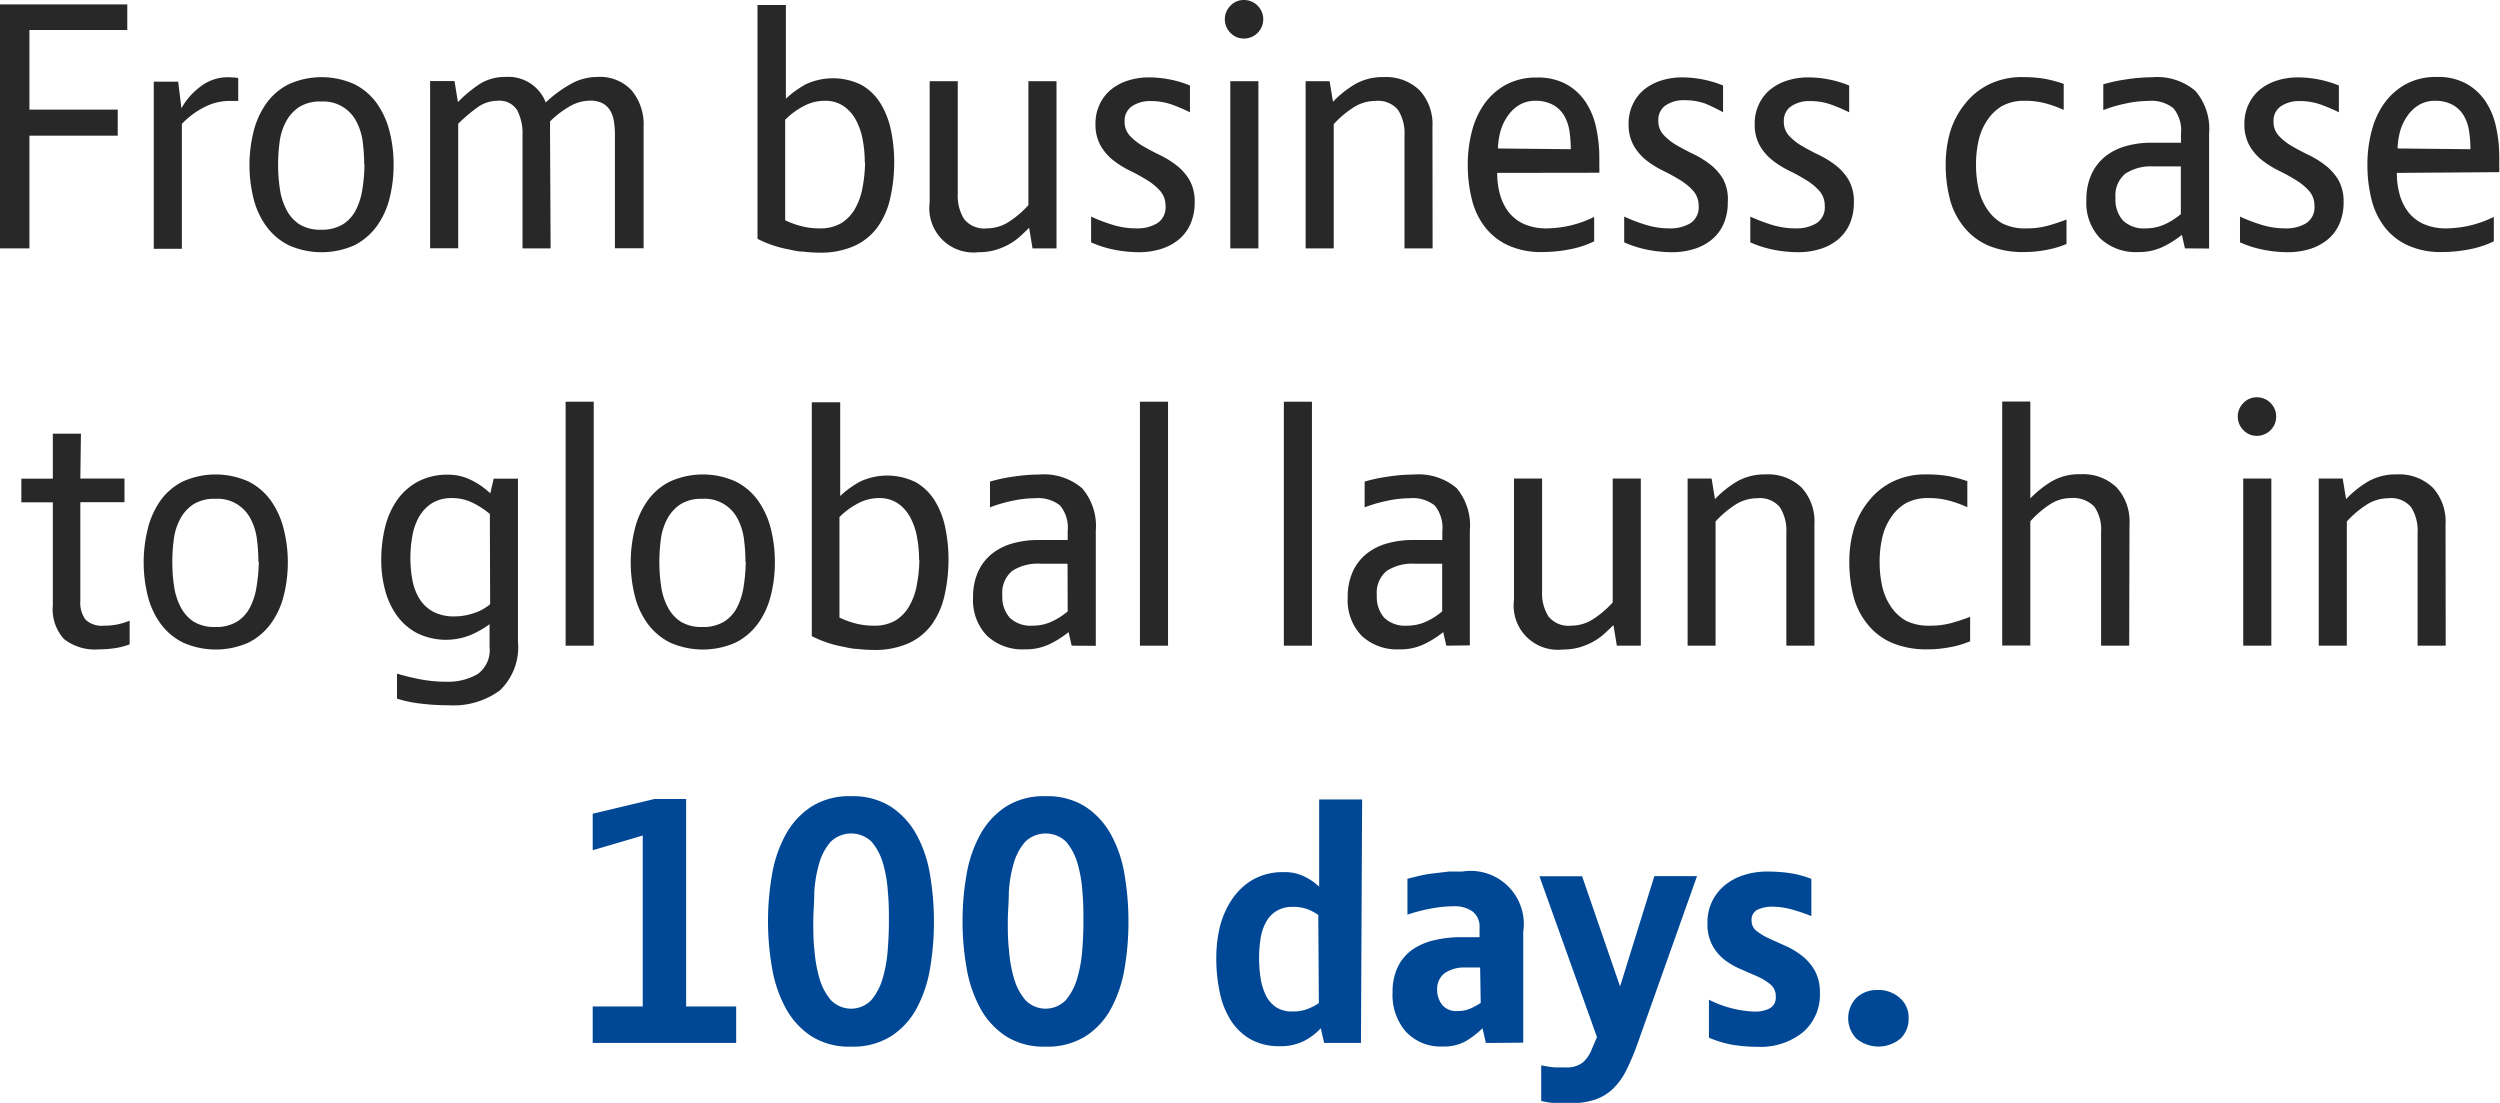 <svg id="text" xmlns="http://www.w3.org/2000/svg" viewBox="0 0 169.9 74.95"><defs><style>.cls-1{fill:#282828;}.cls-2{fill:#004796;}</style></defs><path class="cls-1" d="M120.11,2881.84h-2v-16.58h8.65V2867h-6.65v5.41h6v1.77h-6Z" transform="translate(-118.11 -2864.96)"/><path class="cls-1" d="M130.44,2872.32a4.57,4.57,0,0,1,1.3-1.48,3,3,0,0,1,1.85-.63,5.41,5.41,0,0,1,.71.05v1.56l-.32,0h-.32a3.7,3.7,0,0,0-1.64.41,5.61,5.61,0,0,0-1.55,1.15v8.49h-1.91v-11.36h1.66Z" transform="translate(-118.11 -2864.96)"/><path class="cls-1" d="M144.86,2876.16a9.15,9.15,0,0,1-.28,2.29,5.49,5.49,0,0,1-.87,1.89,4.27,4.27,0,0,1-1.52,1.29,5.48,5.48,0,0,1-4.45,0,4.24,4.24,0,0,1-1.53-1.29,5.46,5.46,0,0,1-.87-1.89,9.47,9.47,0,0,1,0-4.54,5.69,5.69,0,0,1,.86-1.91,4.17,4.17,0,0,1,1.52-1.31,5.43,5.43,0,0,1,4.49,0,4.17,4.17,0,0,1,1.52,1.31,5.71,5.71,0,0,1,.86,1.91A9.11,9.11,0,0,1,144.86,2876.16Zm-2,0a11.85,11.85,0,0,0-.1-1.56,4,4,0,0,0-.43-1.38,2.51,2.51,0,0,0-2.39-1.36,2.65,2.65,0,0,0-1.51.38,2.72,2.72,0,0,0-.89,1,4,4,0,0,0-.43,1.38,11.85,11.85,0,0,0-.1,1.56,11.11,11.11,0,0,0,.12,1.62,4.35,4.35,0,0,0,.44,1.4,2.6,2.6,0,0,0,.88,1,2.67,2.67,0,0,0,1.48.37,2.72,2.72,0,0,0,1.49-.37,2.48,2.48,0,0,0,.89-1,4.54,4.54,0,0,0,.43-1.4A11.24,11.24,0,0,0,142.88,2876.11Z" transform="translate(-118.11 -2864.96)"/><path class="cls-1" d="M155.53,2881.84h-1.91v-7.69a3.47,3.47,0,0,0-.36-1.7,1.43,1.43,0,0,0-1.37-.64,2.33,2.33,0,0,0-1.39.49,10.64,10.64,0,0,0-1.25,1.07v8.46h-1.91v-11.36H149l.23,1.43a8.74,8.74,0,0,1,1.42-1.19,3.17,3.17,0,0,1,1.81-.52,2.72,2.72,0,0,1,2.74,1.73,8.62,8.62,0,0,1,1.66-1.23,3.69,3.69,0,0,1,1.84-.5,2.93,2.93,0,0,1,2.35.93,3.62,3.62,0,0,1,.8,2.45v8.26H159.9v-7.69a5.92,5.92,0,0,0-.07-.94,2,2,0,0,0-.26-.74,1.34,1.34,0,0,0-.53-.49,1.86,1.86,0,0,0-.86-.17,2.79,2.79,0,0,0-1.39.41,6.56,6.56,0,0,0-1.3,1,3.27,3.27,0,0,1,0,.34c0,.13,0,.24,0,.34Z" transform="translate(-118.11 -2864.96)"/><path class="cls-1" d="M178.88,2875.91a10.9,10.9,0,0,1-.26,2.47,5.41,5.41,0,0,1-.86,2,4,4,0,0,1-1.58,1.29,5.63,5.63,0,0,1-2.4.46,8.81,8.81,0,0,1-1.09-.07c-.38,0-.75-.11-1.13-.18a7.39,7.39,0,0,1-1.07-.3,7.21,7.21,0,0,1-.9-.39v-15.89h1.93v6.37a6.34,6.34,0,0,1,1.39-1,4.37,4.37,0,0,1,3.76.07,3.65,3.65,0,0,1,1.28,1.25,5.59,5.59,0,0,1,.71,1.83A10.45,10.45,0,0,1,178.88,2875.91Zm-2,.09a8.52,8.52,0,0,0-.14-1.54,4.47,4.47,0,0,0-.46-1.34,2.72,2.72,0,0,0-.84-.95,2.22,2.22,0,0,0-1.29-.36,3,3,0,0,0-1.42.36,5.1,5.1,0,0,0-1.26.93v6.83a6.07,6.07,0,0,0,1.1.4,4.89,4.89,0,0,0,1.24.15,2.79,2.79,0,0,0,1.48-.36,2.72,2.72,0,0,0,.94-1,4.37,4.37,0,0,0,.5-1.43A9.61,9.61,0,0,0,176.9,2876Z" transform="translate(-118.11 -2864.96)"/><path class="cls-1" d="M181.29,2870.48h1.91v7.67a2.94,2.94,0,0,0,.44,1.71,1.75,1.75,0,0,0,1.54.62,2.75,2.75,0,0,0,1.56-.49,6.59,6.59,0,0,0,1.26-1.09v-8.42h1.91v11.36h-1.63l-.23-1.4q-.3.3-.63.6a4.15,4.15,0,0,1-.75.53,4.58,4.58,0,0,1-.92.38,4,4,0,0,1-1.13.15,3,3,0,0,1-3.33-3.36Z" transform="translate(-118.11 -2864.96)"/><path class="cls-1" d="M199.3,2878.69a3.58,3.58,0,0,1-.3,1.52,2.88,2.88,0,0,1-.82,1.06,3.54,3.54,0,0,1-1.2.62,5,5,0,0,1-1.46.21,8.71,8.71,0,0,1-1.64-.16,7.47,7.47,0,0,1-1.62-.51v-1.75a11.91,11.91,0,0,0,1.47.56,5.41,5.41,0,0,0,1.62.24,2.62,2.62,0,0,0,1.41-.35,1.29,1.29,0,0,0,.56-1.19,1.51,1.51,0,0,0-.36-1,3.87,3.87,0,0,0-.88-.73,12.56,12.56,0,0,0-1.14-.63,6.61,6.61,0,0,1-1.14-.7,3.5,3.5,0,0,1-.88-1,2.92,2.92,0,0,1-.36-1.52,3,3,0,0,1,.28-1.3,2.85,2.85,0,0,1,.76-1,3.48,3.48,0,0,1,1.15-.62,4.66,4.66,0,0,1,1.45-.22,7.44,7.44,0,0,1,2.78.55v1.82a12.15,12.15,0,0,0-1.25-.53,4.15,4.15,0,0,0-1.41-.23,2.18,2.18,0,0,0-1.28.35,1.17,1.17,0,0,0-.5,1,1.39,1.39,0,0,0,.35,1,3.84,3.84,0,0,0,.88.7q.53.31,1.15.61a6.34,6.34,0,0,1,1.15.71,3.54,3.54,0,0,1,.88,1A2.93,2.93,0,0,1,199.3,2878.69Z" transform="translate(-118.11 -2864.96)"/><path class="cls-1" d="M201.35,2866.27a1.28,1.28,0,0,1,.38-.92,1.23,1.23,0,0,1,.92-.39,1.31,1.31,0,1,1,0,2.62,1.23,1.23,0,0,1-.92-.39A1.29,1.29,0,0,1,201.35,2866.27Zm2.28,15.57h-1.91v-11.36h1.91Z" transform="translate(-118.11 -2864.96)"/><path class="cls-1" d="M215.47,2881.84h-1.91v-7.69a2.94,2.94,0,0,0-.44-1.72,1.76,1.76,0,0,0-1.54-.61,2.75,2.75,0,0,0-1.56.49,6.56,6.56,0,0,0-1.27,1.09v8.44h-1.91v-11.36h1.63l.23,1.4a6.79,6.79,0,0,1,1.59-1.25,3.8,3.8,0,0,1,1.84-.43,3.28,3.28,0,0,1,2.46.9,3.41,3.41,0,0,1,.87,2.48Z" transform="translate(-118.11 -2864.96)"/><path class="cls-1" d="M219.86,2876.71a5.47,5.47,0,0,0,.18,1.43,3.47,3.47,0,0,0,.58,1.21,2.77,2.77,0,0,0,1.05.83,3.75,3.75,0,0,0,1.59.3,7.42,7.42,0,0,0,3.19-.78v1.66a6.53,6.53,0,0,1-1.69.55,9.75,9.75,0,0,1-1.85.18,5.41,5.41,0,0,1-2.27-.44,4.21,4.21,0,0,1-1.58-1.22,5,5,0,0,1-.91-1.87,9.55,9.55,0,0,1-.29-2.43,8.83,8.83,0,0,1,.29-2.28A5.65,5.65,0,0,1,219,2872a4.41,4.41,0,0,1,1.47-1.29,4.28,4.28,0,0,1,2.08-.48,4,4,0,0,1,2,.45,3.78,3.78,0,0,1,1.31,1.2,5,5,0,0,1,.72,1.74,9.47,9.47,0,0,1,.22,2v.62a4.53,4.53,0,0,1,0,.46Zm5-1.61a8.28,8.28,0,0,0-.09-1.22,2.9,2.9,0,0,0-.36-1.06,2,2,0,0,0-.75-.73,2.46,2.46,0,0,0-1.24-.28,2.09,2.09,0,0,0-1,.25,2.47,2.47,0,0,0-.78.69,3.43,3.43,0,0,0-.52,1,4.88,4.88,0,0,0-.21,1.3Z" transform="translate(-118.11 -2864.96)"/><path class="cls-1" d="M235.53,2878.69a3.58,3.58,0,0,1-.3,1.52,2.88,2.88,0,0,1-.82,1.06,3.54,3.54,0,0,1-1.2.62,5,5,0,0,1-1.46.21,8.71,8.71,0,0,1-1.64-.16,7.47,7.47,0,0,1-1.62-.51v-1.75a11.91,11.91,0,0,0,1.47.56,5.41,5.41,0,0,0,1.62.24,2.62,2.62,0,0,0,1.41-.35,1.29,1.29,0,0,0,.56-1.19,1.51,1.51,0,0,0-.36-1,3.87,3.87,0,0,0-.88-.73,12.56,12.56,0,0,0-1.14-.63,6.61,6.61,0,0,1-1.14-.7,3.5,3.5,0,0,1-.88-1,2.92,2.92,0,0,1-.36-1.52,3,3,0,0,1,.28-1.3,2.85,2.85,0,0,1,.76-1,3.48,3.48,0,0,1,1.15-.62,4.66,4.66,0,0,1,1.45-.22,7.44,7.44,0,0,1,2.78.55v1.82A12.15,12.15,0,0,0,234,2872a4.15,4.15,0,0,0-1.41-.23,2.18,2.18,0,0,0-1.28.35,1.17,1.17,0,0,0-.5,1,1.39,1.39,0,0,0,.35,1,3.84,3.84,0,0,0,.88.7q.53.31,1.15.61a6.34,6.34,0,0,1,1.15.71,3.54,3.54,0,0,1,.88,1A2.93,2.93,0,0,1,235.53,2878.69Z" transform="translate(-118.11 -2864.96)"/><path class="cls-1" d="M244.1,2878.69a3.58,3.58,0,0,1-.3,1.52,2.88,2.88,0,0,1-.82,1.06,3.54,3.54,0,0,1-1.2.62,5,5,0,0,1-1.46.21,8.71,8.71,0,0,1-1.64-.16,7.47,7.47,0,0,1-1.62-.51v-1.75a11.91,11.91,0,0,0,1.47.56,5.41,5.41,0,0,0,1.62.24,2.62,2.62,0,0,0,1.41-.35,1.29,1.29,0,0,0,.56-1.19,1.51,1.51,0,0,0-.36-1,3.87,3.87,0,0,0-.88-.73,12.56,12.56,0,0,0-1.14-.63,6.61,6.61,0,0,1-1.14-.7,3.5,3.5,0,0,1-.88-1,2.92,2.92,0,0,1-.36-1.52,3,3,0,0,1,.28-1.3,2.85,2.85,0,0,1,.76-1,3.48,3.48,0,0,1,1.15-.62,4.66,4.66,0,0,1,1.45-.22,7.44,7.44,0,0,1,2.78.55v1.82a12.15,12.15,0,0,0-1.25-.53,4.15,4.15,0,0,0-1.41-.23,2.18,2.18,0,0,0-1.28.35,1.17,1.17,0,0,0-.5,1,1.39,1.39,0,0,0,.35,1,3.84,3.84,0,0,0,.88.7q.53.31,1.15.61a6.34,6.34,0,0,1,1.15.71,3.54,3.54,0,0,1,.88,1A2.93,2.93,0,0,1,244.1,2878.69Z" transform="translate(-118.11 -2864.96)"/><path class="cls-1" d="M255.86,2880.48a5.3,5.3,0,0,0,1.38-.17,13.71,13.71,0,0,0,1.31-.43v1.66a6.35,6.35,0,0,1-1.35.4,8,8,0,0,1-1.53.15,6.07,6.07,0,0,1-2.38-.42,4.29,4.29,0,0,1-1.64-1.2,5,5,0,0,1-1-1.88,9.31,9.31,0,0,1-.31-2.5,7.73,7.73,0,0,1,.31-2.19,5.61,5.61,0,0,1,1-1.88,4.72,4.72,0,0,1,1.62-1.32,5.07,5.07,0,0,1,2.31-.5,8.93,8.93,0,0,1,1.4.1,8.47,8.47,0,0,1,1.38.36v1.77a8.25,8.25,0,0,0-1.21-.44,5.29,5.29,0,0,0-1.44-.18,3.12,3.12,0,0,0-1.53.35,3.08,3.08,0,0,0-1,.95,4,4,0,0,0-.6,1.38,7.26,7.26,0,0,0-.18,1.67,7.5,7.5,0,0,0,.17,1.62,4,4,0,0,0,.58,1.38,3,3,0,0,0,1.07,1A3.49,3.49,0,0,0,255.86,2880.48Z" transform="translate(-118.11 -2864.96)"/><path class="cls-1" d="M266.6,2881.84l-.21-.92a6.57,6.57,0,0,1-1.26.8,3.73,3.73,0,0,1-1.7.37,3.52,3.52,0,0,1-2.59-.93,3.48,3.48,0,0,1-.94-2.59,4.17,4.17,0,0,1,.33-1.73,3.33,3.33,0,0,1,.92-1.22,3.91,3.91,0,0,1,1.4-.72,6.21,6.21,0,0,1,1.78-.24h2v-.61a2.37,2.37,0,0,0-.52-1.74,2.41,2.41,0,0,0-1.71-.49,7.42,7.42,0,0,0-1.55.18,9.61,9.61,0,0,0-1.5.44v-1.75a10.52,10.52,0,0,1,1.53-.33,11.69,11.69,0,0,1,1.8-.15,4,4,0,0,1,2.93.93,3.94,3.94,0,0,1,.93,2.89v7.82Zm-.28-5.57h-1.87a3.17,3.17,0,0,0-1.9.49,1.92,1.92,0,0,0-.67,1.66,2.12,2.12,0,0,0,.51,1.53,2.05,2.05,0,0,0,1.54.53,3.06,3.06,0,0,0,1.33-.29,4.74,4.74,0,0,0,1.06-.68Z" transform="translate(-118.11 -2864.96)"/><path class="cls-1" d="M277.38,2878.69a3.58,3.58,0,0,1-.3,1.52,2.88,2.88,0,0,1-.82,1.06,3.54,3.54,0,0,1-1.2.62,5,5,0,0,1-1.46.21,8.71,8.71,0,0,1-1.64-.16,7.47,7.47,0,0,1-1.62-.51v-1.75a11.91,11.91,0,0,0,1.47.56,5.41,5.41,0,0,0,1.62.24,2.62,2.62,0,0,0,1.41-.35,1.29,1.29,0,0,0,.56-1.19,1.51,1.51,0,0,0-.36-1,3.87,3.87,0,0,0-.88-.73,12.56,12.56,0,0,0-1.14-.63,6.61,6.61,0,0,1-1.14-.7,3.5,3.5,0,0,1-.88-1,2.92,2.92,0,0,1-.36-1.52,3,3,0,0,1,.28-1.3,2.85,2.85,0,0,1,.76-1,3.48,3.48,0,0,1,1.15-.62,4.66,4.66,0,0,1,1.45-.22,7.44,7.44,0,0,1,2.78.55v1.82a12.15,12.15,0,0,0-1.25-.53,4.15,4.15,0,0,0-1.41-.23,2.18,2.18,0,0,0-1.28.35,1.17,1.17,0,0,0-.5,1,1.39,1.39,0,0,0,.35,1,3.84,3.84,0,0,0,.88.7q.53.31,1.15.61a6.34,6.34,0,0,1,1.15.71,3.54,3.54,0,0,1,.88,1A2.93,2.93,0,0,1,277.38,2878.69Z" transform="translate(-118.11 -2864.96)"/><path class="cls-1" d="M281,2876.71a5.47,5.47,0,0,0,.18,1.43,3.47,3.47,0,0,0,.58,1.21,2.77,2.77,0,0,0,1.05.83,3.75,3.75,0,0,0,1.59.3,7.42,7.42,0,0,0,3.19-.78v1.66a6.53,6.53,0,0,1-1.69.55,9.75,9.75,0,0,1-1.85.18,5.41,5.41,0,0,1-2.27-.44,4.21,4.21,0,0,1-1.58-1.22,5,5,0,0,1-.91-1.87,9.55,9.55,0,0,1-.29-2.43,8.83,8.83,0,0,1,.29-2.28,5.65,5.65,0,0,1,.87-1.89,4.41,4.41,0,0,1,1.47-1.29,4.28,4.28,0,0,1,2.08-.48,4,4,0,0,1,2,.45,3.78,3.78,0,0,1,1.31,1.2,5,5,0,0,1,.72,1.74,9.47,9.47,0,0,1,.22,2v.62a4.53,4.53,0,0,1,0,.46Zm5-1.61a8.28,8.28,0,0,0-.09-1.22,2.9,2.9,0,0,0-.36-1.06,2,2,0,0,0-.75-.73,2.46,2.46,0,0,0-1.24-.28,2.09,2.09,0,0,0-1,.25,2.47,2.47,0,0,0-.78.69,3.43,3.43,0,0,0-.52,1,4.88,4.88,0,0,0-.21,1.3Z" transform="translate(-118.11 -2864.96)"/><path class="cls-1" d="M123.57,2897.48h3v1.61h-3v6.71a1.91,1.91,0,0,0,.36,1.28,1.61,1.61,0,0,0,1.25.4,4.36,4.36,0,0,0,.94-.09,4.81,4.81,0,0,0,.8-.25v1.61a4.78,4.78,0,0,1-1,.26,7.59,7.59,0,0,1-1.09.08,3.4,3.4,0,0,1-2.37-.7,3,3,0,0,1-.76-2.29v-7h-2.14v-1.61h2.14v-3.06h1.91Z" transform="translate(-118.11 -2864.96)"/><path class="cls-1" d="M137.67,2903.16a9.15,9.15,0,0,1-.28,2.29,5.49,5.49,0,0,1-.87,1.89,4.27,4.27,0,0,1-1.52,1.29,5.48,5.48,0,0,1-4.45,0,4.24,4.24,0,0,1-1.53-1.29,5.46,5.46,0,0,1-.87-1.89,9.47,9.47,0,0,1,0-4.54A5.69,5.69,0,0,1,129,2899a4.17,4.17,0,0,1,1.52-1.31,5.43,5.43,0,0,1,4.49,0,4.17,4.17,0,0,1,1.52,1.31,5.71,5.71,0,0,1,.86,1.91A9.11,9.11,0,0,1,137.67,2903.16Zm-2,0a11.85,11.85,0,0,0-.1-1.56,4,4,0,0,0-.43-1.38,2.51,2.51,0,0,0-2.39-1.36,2.65,2.65,0,0,0-1.51.38,2.72,2.72,0,0,0-.89,1,4,4,0,0,0-.43,1.38,11.85,11.85,0,0,0-.1,1.56,11.11,11.11,0,0,0,.12,1.62,4.35,4.35,0,0,0,.44,1.4,2.6,2.6,0,0,0,.88,1,2.67,2.67,0,0,0,1.48.37,2.72,2.72,0,0,0,1.49-.37,2.48,2.48,0,0,0,.89-1,4.54,4.54,0,0,0,.43-1.4A11.24,11.24,0,0,0,135.7,2903.11Z" transform="translate(-118.11 -2864.96)"/><path class="cls-1" d="M153.31,2908.56a4.06,4.06,0,0,1-1.24,3.33,5.35,5.35,0,0,1-3.47,1,15.57,15.57,0,0,1-1.87-.11,8.56,8.56,0,0,1-1.64-.34v-1.7a16,16,0,0,0,1.66.4,9.3,9.3,0,0,0,1.68.15,4,4,0,0,0,2.14-.52,2,2,0,0,0,.81-1.85v-1.54a6.16,6.16,0,0,1-1.35.76,4.48,4.48,0,0,1-3.57-.15,4,4,0,0,1-1.38-1.2,5.25,5.25,0,0,1-.8-1.73,7.77,7.77,0,0,1-.26-2,9.43,9.43,0,0,1,.26-2.27,5.44,5.44,0,0,1,.83-1.86,4.07,4.07,0,0,1,1.42-1.25,4.29,4.29,0,0,1,2.05-.46,3.46,3.46,0,0,1,1.54.36,5.08,5.08,0,0,1,1.31.91l.23-1h1.65Zm-1.91-8.67a5.7,5.7,0,0,0-1.19-.77,3.11,3.11,0,0,0-1.37-.31,2.52,2.52,0,0,0-1.36.34,2.63,2.63,0,0,0-.87.9,3.92,3.92,0,0,0-.47,1.3,8.44,8.44,0,0,0-.14,1.54,8.29,8.29,0,0,0,.13,1.45,3.75,3.75,0,0,0,.46,1.27,2.51,2.51,0,0,0,.92.9,3,3,0,0,0,1.52.34,4,4,0,0,0,1.31-.23,3.16,3.16,0,0,0,1.08-.6Z" transform="translate(-118.11 -2864.96)"/><path class="cls-1" d="M158.46,2908.84h-1.91v-16.58h1.91Z" transform="translate(-118.11 -2864.96)"/><path class="cls-1" d="M170.77,2903.16a9.15,9.15,0,0,1-.28,2.29,5.49,5.49,0,0,1-.87,1.89,4.27,4.27,0,0,1-1.52,1.29,5.48,5.48,0,0,1-4.45,0,4.24,4.24,0,0,1-1.53-1.29,5.46,5.46,0,0,1-.87-1.89,9.47,9.47,0,0,1,0-4.54,5.69,5.69,0,0,1,.86-1.91,4.17,4.17,0,0,1,1.52-1.31,5.43,5.43,0,0,1,4.49,0,4.17,4.17,0,0,1,1.52,1.31,5.71,5.71,0,0,1,.86,1.91A9.11,9.11,0,0,1,170.77,2903.16Zm-2,0a11.85,11.85,0,0,0-.1-1.56,4,4,0,0,0-.43-1.38,2.51,2.51,0,0,0-2.39-1.36,2.65,2.65,0,0,0-1.51.38,2.72,2.72,0,0,0-.89,1,4,4,0,0,0-.43,1.38,11.85,11.85,0,0,0-.1,1.56,11.11,11.11,0,0,0,.12,1.62,4.35,4.35,0,0,0,.44,1.4,2.6,2.6,0,0,0,.88,1,2.67,2.67,0,0,0,1.48.37,2.72,2.72,0,0,0,1.49-.37,2.48,2.48,0,0,0,.89-1,4.54,4.54,0,0,0,.43-1.4A11.24,11.24,0,0,0,168.79,2903.11Z" transform="translate(-118.11 -2864.96)"/><path class="cls-1" d="M182.57,2902.91a10.9,10.9,0,0,1-.26,2.47,5.41,5.41,0,0,1-.86,2,4,4,0,0,1-1.58,1.29,5.63,5.63,0,0,1-2.4.46,8.81,8.81,0,0,1-1.09-.07c-.38,0-.75-.11-1.13-.18a7.39,7.39,0,0,1-1.07-.3,7.21,7.21,0,0,1-.9-.39v-15.89h1.93v6.37a6.34,6.34,0,0,1,1.39-1,4.37,4.37,0,0,1,3.76.07,3.65,3.65,0,0,1,1.28,1.25,5.59,5.59,0,0,1,.71,1.83A10.45,10.45,0,0,1,182.57,2902.91Zm-2,.09a8.52,8.52,0,0,0-.14-1.54,4.47,4.47,0,0,0-.46-1.34,2.72,2.72,0,0,0-.84-.95,2.22,2.22,0,0,0-1.29-.36,3,3,0,0,0-1.42.36,5.1,5.1,0,0,0-1.26.93v6.83a6.07,6.07,0,0,0,1.1.4,4.89,4.89,0,0,0,1.24.15,2.79,2.79,0,0,0,1.48-.36,2.72,2.72,0,0,0,.94-1,4.37,4.37,0,0,0,.5-1.43A9.61,9.61,0,0,0,180.59,2903Z" transform="translate(-118.11 -2864.96)"/><path class="cls-1" d="M190.94,2908.84l-.21-.92a6.57,6.57,0,0,1-1.26.8,3.73,3.73,0,0,1-1.7.37,3.52,3.52,0,0,1-2.59-.93,3.48,3.48,0,0,1-.94-2.59,4.17,4.17,0,0,1,.33-1.73,3.33,3.33,0,0,1,.92-1.22,3.91,3.91,0,0,1,1.4-.72,6.21,6.21,0,0,1,1.78-.24h2v-.61a2.37,2.37,0,0,0-.52-1.74,2.41,2.41,0,0,0-1.71-.49,7.42,7.42,0,0,0-1.55.18,9.61,9.61,0,0,0-1.5.44v-1.75a10.52,10.52,0,0,1,1.53-.33,11.69,11.69,0,0,1,1.8-.15,4,4,0,0,1,2.93.93,3.94,3.94,0,0,1,.93,2.89v7.82Zm-.28-5.57H188.8a3.17,3.17,0,0,0-1.9.49,1.92,1.92,0,0,0-.67,1.66,2.12,2.12,0,0,0,.51,1.53,2.05,2.05,0,0,0,1.54.53,3.06,3.06,0,0,0,1.33-.29,4.74,4.74,0,0,0,1.06-.68Z" transform="translate(-118.11 -2864.96)"/><path class="cls-1" d="M197.49,2908.84h-1.91v-16.58h1.91Z" transform="translate(-118.11 -2864.96)"/><path class="cls-1" d="M207.27,2908.84h-1.91v-16.58h1.91Z" transform="translate(-118.11 -2864.96)"/><path class="cls-1" d="M216.4,2908.84l-.21-.92a6.57,6.57,0,0,1-1.26.8,3.73,3.73,0,0,1-1.7.37,3.52,3.52,0,0,1-2.59-.93,3.48,3.48,0,0,1-.94-2.59,4.17,4.17,0,0,1,.33-1.73,3.33,3.33,0,0,1,.92-1.22,3.91,3.91,0,0,1,1.4-.72,6.21,6.21,0,0,1,1.78-.24h2v-.61a2.37,2.37,0,0,0-.52-1.74,2.41,2.41,0,0,0-1.71-.49,7.42,7.42,0,0,0-1.55.18,9.61,9.61,0,0,0-1.5.44v-1.75a10.52,10.52,0,0,1,1.53-.33,11.69,11.69,0,0,1,1.8-.15,4,4,0,0,1,2.93.93A3.94,3.94,0,0,1,218,2901v7.82Zm-.28-5.57h-1.87a3.17,3.17,0,0,0-1.9.49,1.92,1.92,0,0,0-.67,1.66,2.12,2.12,0,0,0,.51,1.53,2.05,2.05,0,0,0,1.54.53,3.06,3.06,0,0,0,1.33-.29,4.74,4.74,0,0,0,1.06-.68Z" transform="translate(-118.11 -2864.96)"/><path class="cls-1" d="M221,2897.48h1.91v7.67a2.94,2.94,0,0,0,.44,1.71,1.75,1.75,0,0,0,1.54.62,2.75,2.75,0,0,0,1.56-.49,6.59,6.59,0,0,0,1.26-1.09v-8.42h1.91v11.36h-1.63l-.23-1.4q-.3.3-.63.6a4.15,4.15,0,0,1-.75.53,4.58,4.58,0,0,1-.92.38,4,4,0,0,1-1.13.15,3,3,0,0,1-3.33-3.36Z" transform="translate(-118.11 -2864.96)"/><path class="cls-1" d="M241.42,2908.84h-1.91v-7.69a2.94,2.94,0,0,0-.44-1.72,1.76,1.76,0,0,0-1.54-.61,2.75,2.75,0,0,0-1.56.49,6.56,6.56,0,0,0-1.27,1.09v8.44H232.8v-11.36h1.63l.23,1.4a6.79,6.79,0,0,1,1.59-1.25,3.8,3.8,0,0,1,1.84-.43,3.28,3.28,0,0,1,2.46.9,3.41,3.41,0,0,1,.87,2.48Z" transform="translate(-118.11 -2864.96)"/><path class="cls-1" d="M249.31,2907.48a5.3,5.3,0,0,0,1.38-.17,13.71,13.71,0,0,0,1.31-.43v1.66a6.35,6.35,0,0,1-1.35.4,8,8,0,0,1-1.53.15,6.07,6.07,0,0,1-2.38-.42,4.29,4.29,0,0,1-1.64-1.2,5,5,0,0,1-1-1.88,9.31,9.31,0,0,1-.31-2.5,7.73,7.73,0,0,1,.31-2.19,5.61,5.61,0,0,1,1-1.88,4.72,4.72,0,0,1,1.62-1.32,5.07,5.07,0,0,1,2.31-.5,8.93,8.93,0,0,1,1.4.1,8.47,8.47,0,0,1,1.38.36v1.77a8.25,8.25,0,0,0-1.21-.44,5.29,5.29,0,0,0-1.44-.18,3.12,3.12,0,0,0-1.53.35,3.08,3.08,0,0,0-1,.95,4,4,0,0,0-.6,1.38,7.26,7.26,0,0,0-.18,1.67,7.5,7.5,0,0,0,.17,1.62,4,4,0,0,0,.58,1.38,3,3,0,0,0,1.07,1A3.49,3.49,0,0,0,249.31,2907.48Z" transform="translate(-118.11 -2864.96)"/><path class="cls-1" d="M262.81,2908.84H260.9v-7.74a2.72,2.72,0,0,0-.46-1.71,2,2,0,0,0-1.63-.58,2.55,2.55,0,0,0-1.37.42,6.52,6.52,0,0,0-1.35,1.16v8.44h-1.91v-16.58h1.91v6.58a7.24,7.24,0,0,1,1.41-1.13,3.67,3.67,0,0,1,2-.51,3.28,3.28,0,0,1,2.46.9,3.41,3.41,0,0,1,.87,2.48Z" transform="translate(-118.11 -2864.96)"/><path class="cls-1" d="M270.19,2893.27a1.28,1.28,0,0,1,.38-.92,1.23,1.23,0,0,1,.92-.39,1.31,1.31,0,1,1,0,2.62,1.23,1.23,0,0,1-.92-.39A1.29,1.29,0,0,1,270.19,2893.27Zm2.28,15.57h-1.91v-11.36h1.91Z" transform="translate(-118.11 -2864.96)"/><path class="cls-1" d="M284.32,2908.84h-1.91v-7.69a2.94,2.94,0,0,0-.44-1.72,1.76,1.76,0,0,0-1.54-.61,2.75,2.75,0,0,0-1.56.49,6.56,6.56,0,0,0-1.27,1.09v8.44h-1.91v-11.36h1.63l.23,1.4a6.79,6.79,0,0,1,1.59-1.25,3.8,3.8,0,0,1,1.84-.43,3.28,3.28,0,0,1,2.46.9,3.41,3.41,0,0,1,.87,2.48Z" transform="translate(-118.11 -2864.96)"/><path class="cls-2" d="M164.74,2933.36h3.4v2.48h-9.75v-2.48h3.4v-11.62l-3.4,1v-2.48l4.19-1h2.16Z" transform="translate(-118.11 -2864.96)"/><path class="cls-2" d="M181.58,2927.58a18.78,18.78,0,0,1-.26,3.17,8.82,8.82,0,0,1-.91,2.73,5.18,5.18,0,0,1-1.74,1.9,4.89,4.89,0,0,1-2.73.71,4.79,4.79,0,0,1-2.69-.71,5.3,5.3,0,0,1-1.74-1.9,8.79,8.79,0,0,1-.93-2.73,18.5,18.5,0,0,1,0-6.37,8.63,8.63,0,0,1,.93-2.71,5.33,5.33,0,0,1,1.74-1.89,4.79,4.79,0,0,1,2.69-.71,4.84,4.84,0,0,1,2.71.71,5.35,5.35,0,0,1,1.74,1.89,8.48,8.48,0,0,1,.92,2.71A18.94,18.94,0,0,1,181.58,2927.58Zm-3.06,0c0-.64,0-1.32-.07-2a8.88,8.88,0,0,0-.33-1.94,4,4,0,0,0-.77-1.47,2,2,0,0,0-2.79,0,3.84,3.84,0,0,0-.78,1.47,8.77,8.77,0,0,0-.33,1.94c0,.71-.07,1.38-.07,2s0,1.25.08,1.94a9.25,9.25,0,0,0,.34,1.93,4,4,0,0,0,.77,1.47,1.91,1.91,0,0,0,2.76,0,4.07,4.07,0,0,0,.77-1.48,9.23,9.23,0,0,0,.34-1.92Q178.52,2928.53,178.52,2927.63Z" transform="translate(-118.11 -2864.96)"/><path class="cls-2" d="M194.8,2927.58a18.78,18.78,0,0,1-.26,3.17,8.82,8.82,0,0,1-.91,2.73,5.18,5.18,0,0,1-1.74,1.9,4.89,4.89,0,0,1-2.73.71,4.79,4.79,0,0,1-2.69-.71,5.3,5.3,0,0,1-1.74-1.9,8.79,8.79,0,0,1-.93-2.73,18.5,18.5,0,0,1,0-6.37,8.63,8.63,0,0,1,.93-2.71,5.33,5.33,0,0,1,1.74-1.89,4.79,4.79,0,0,1,2.69-.71,4.84,4.84,0,0,1,2.71.71,5.35,5.35,0,0,1,1.74,1.89,8.48,8.48,0,0,1,.92,2.71A18.94,18.94,0,0,1,194.8,2927.58Zm-3.06,0c0-.64,0-1.32-.07-2a8.88,8.88,0,0,0-.33-1.94,4,4,0,0,0-.77-1.47,2,2,0,0,0-2.79,0,3.84,3.84,0,0,0-.78,1.47,8.77,8.77,0,0,0-.33,1.94c0,.71-.07,1.38-.07,2s0,1.25.08,1.94a9.25,9.25,0,0,0,.34,1.93,4,4,0,0,0,.77,1.47,1.91,1.91,0,0,0,2.76,0,4.07,4.07,0,0,0,.77-1.48,9.23,9.23,0,0,0,.34-1.92Q191.74,2928.53,191.74,2927.63Z" transform="translate(-118.11 -2864.96)"/><path class="cls-2" d="M210.6,2935.84H208.1l-.23-1a4.08,4.08,0,0,1-1.13.86,3.55,3.55,0,0,1-1.66.36,4,4,0,0,1-2-.48,3.91,3.91,0,0,1-1.34-1.3,5.76,5.76,0,0,1-.74-1.9,10.91,10.91,0,0,1-.23-2.28A9.06,9.06,0,0,1,201,2928a5.94,5.94,0,0,1,.83-1.91,4.31,4.31,0,0,1,1.43-1.35,4.1,4.1,0,0,1,2.09-.51,3,3,0,0,1,1.41.3,4,4,0,0,1,1,.69v-5.93h2.92Zm-2.9-8.7a3.38,3.38,0,0,0-.73-.39,2.77,2.77,0,0,0-1-.16,2.06,2.06,0,0,0-1.11.28,2,2,0,0,0-.71.75,3.41,3.41,0,0,0-.37,1.11,8.92,8.92,0,0,0,0,2.7,4.08,4.08,0,0,0,.35,1.16,2.09,2.09,0,0,0,.69.81,1.94,1.94,0,0,0,1.12.3,2.74,2.74,0,0,0,1-.16,3.55,3.55,0,0,0,.8-.41Z" transform="translate(-118.11 -2864.96)"/><path class="cls-2" d="M219.09,2935.84l-.23-1a5.83,5.83,0,0,1-1.09.85,3,3,0,0,1-1.62.39,3.22,3.22,0,0,1-2.49-1,3.79,3.79,0,0,1-.91-2.68,3.87,3.87,0,0,1,.37-1.76,3.06,3.06,0,0,1,1-1.16,4.33,4.33,0,0,1,1.49-.63,7.89,7.89,0,0,1,1.79-.2h1.26V2928a1.29,1.29,0,0,0-.47-1.09,2.06,2.06,0,0,0-1.27-.36,8.41,8.41,0,0,0-1.59.16,11.55,11.55,0,0,0-1.57.41v-2.44l.81-.2c.31-.07.62-.13,1-.17l1-.12q.51,0,.92,0a3.61,3.61,0,0,1,4.14,4.09v7.54Zm-.39-5.13h-1a2.36,2.36,0,0,0-1.4.38,1.33,1.33,0,0,0-.52,1.15,1.65,1.65,0,0,0,.33,1,1.24,1.24,0,0,0,1.05.43,2.13,2.13,0,0,0,.88-.17,5.07,5.07,0,0,0,.7-.38Z" transform="translate(-118.11 -2864.96)"/><path class="cls-2" d="M228.21,2932l2.33-7.5h2.9l-4.07,11.46a16,16,0,0,1-.75,1.76,4.54,4.54,0,0,1-.9,1.24,3.31,3.31,0,0,1-1.21.73,5,5,0,0,1-1.66.24q-.44,0-1,0a5.5,5.5,0,0,1-1-.15v-2.42a8.34,8.34,0,0,0,.91.14l.72,0a1.81,1.81,0,0,0,1.18-.32,2.26,2.26,0,0,0,.61-.87l.37-.87-3.91-10.93h2.9Z" transform="translate(-118.11 -2864.96)"/><path class="cls-2" d="M237.15,2927.53a.86.86,0,0,0,.35.71,4.41,4.41,0,0,0,.86.51l1.11.5a5.33,5.33,0,0,1,1.11.67,3.44,3.44,0,0,1,.86,1,3,3,0,0,1,.35,1.51,3.35,3.35,0,0,1-1.14,2.67,4.55,4.55,0,0,1-3.09,1,10.7,10.7,0,0,1-1.61-.12,7.25,7.25,0,0,1-1.7-.5v-2.58a7.44,7.44,0,0,0,3.13.81,2.2,2.2,0,0,0,1-.22.83.83,0,0,0,.41-.81,1,1,0,0,0-.34-.8,3.77,3.77,0,0,0-.86-.54l-1.12-.49a5.22,5.22,0,0,1-1.12-.63,3.19,3.19,0,0,1-.86-1,3.06,3.06,0,0,1-.34-1.54,3.21,3.21,0,0,1,1.17-2.55,3.83,3.83,0,0,1,1.3-.7,5.21,5.21,0,0,1,1.62-.24,10.74,10.74,0,0,1,1.46.1,6.54,6.54,0,0,1,1.51.4v2.53a12,12,0,0,0-1.43-.48,4.84,4.84,0,0,0-1.21-.16,2.22,2.22,0,0,0-1.05.22A.75.75,0,0,0,237.15,2927.53Z" transform="translate(-118.11 -2864.96)"/><path class="cls-2" d="M247.82,2934.18a1.85,1.85,0,0,1-.55,1.36,2.34,2.34,0,0,1-3,0,2,2,0,0,1,0-2.77,2.05,2.05,0,0,1,1.46-.53,2.18,2.18,0,0,1,1.47.52A1.75,1.75,0,0,1,247.82,2934.18Z" transform="translate(-118.11 -2864.96)"/></svg>